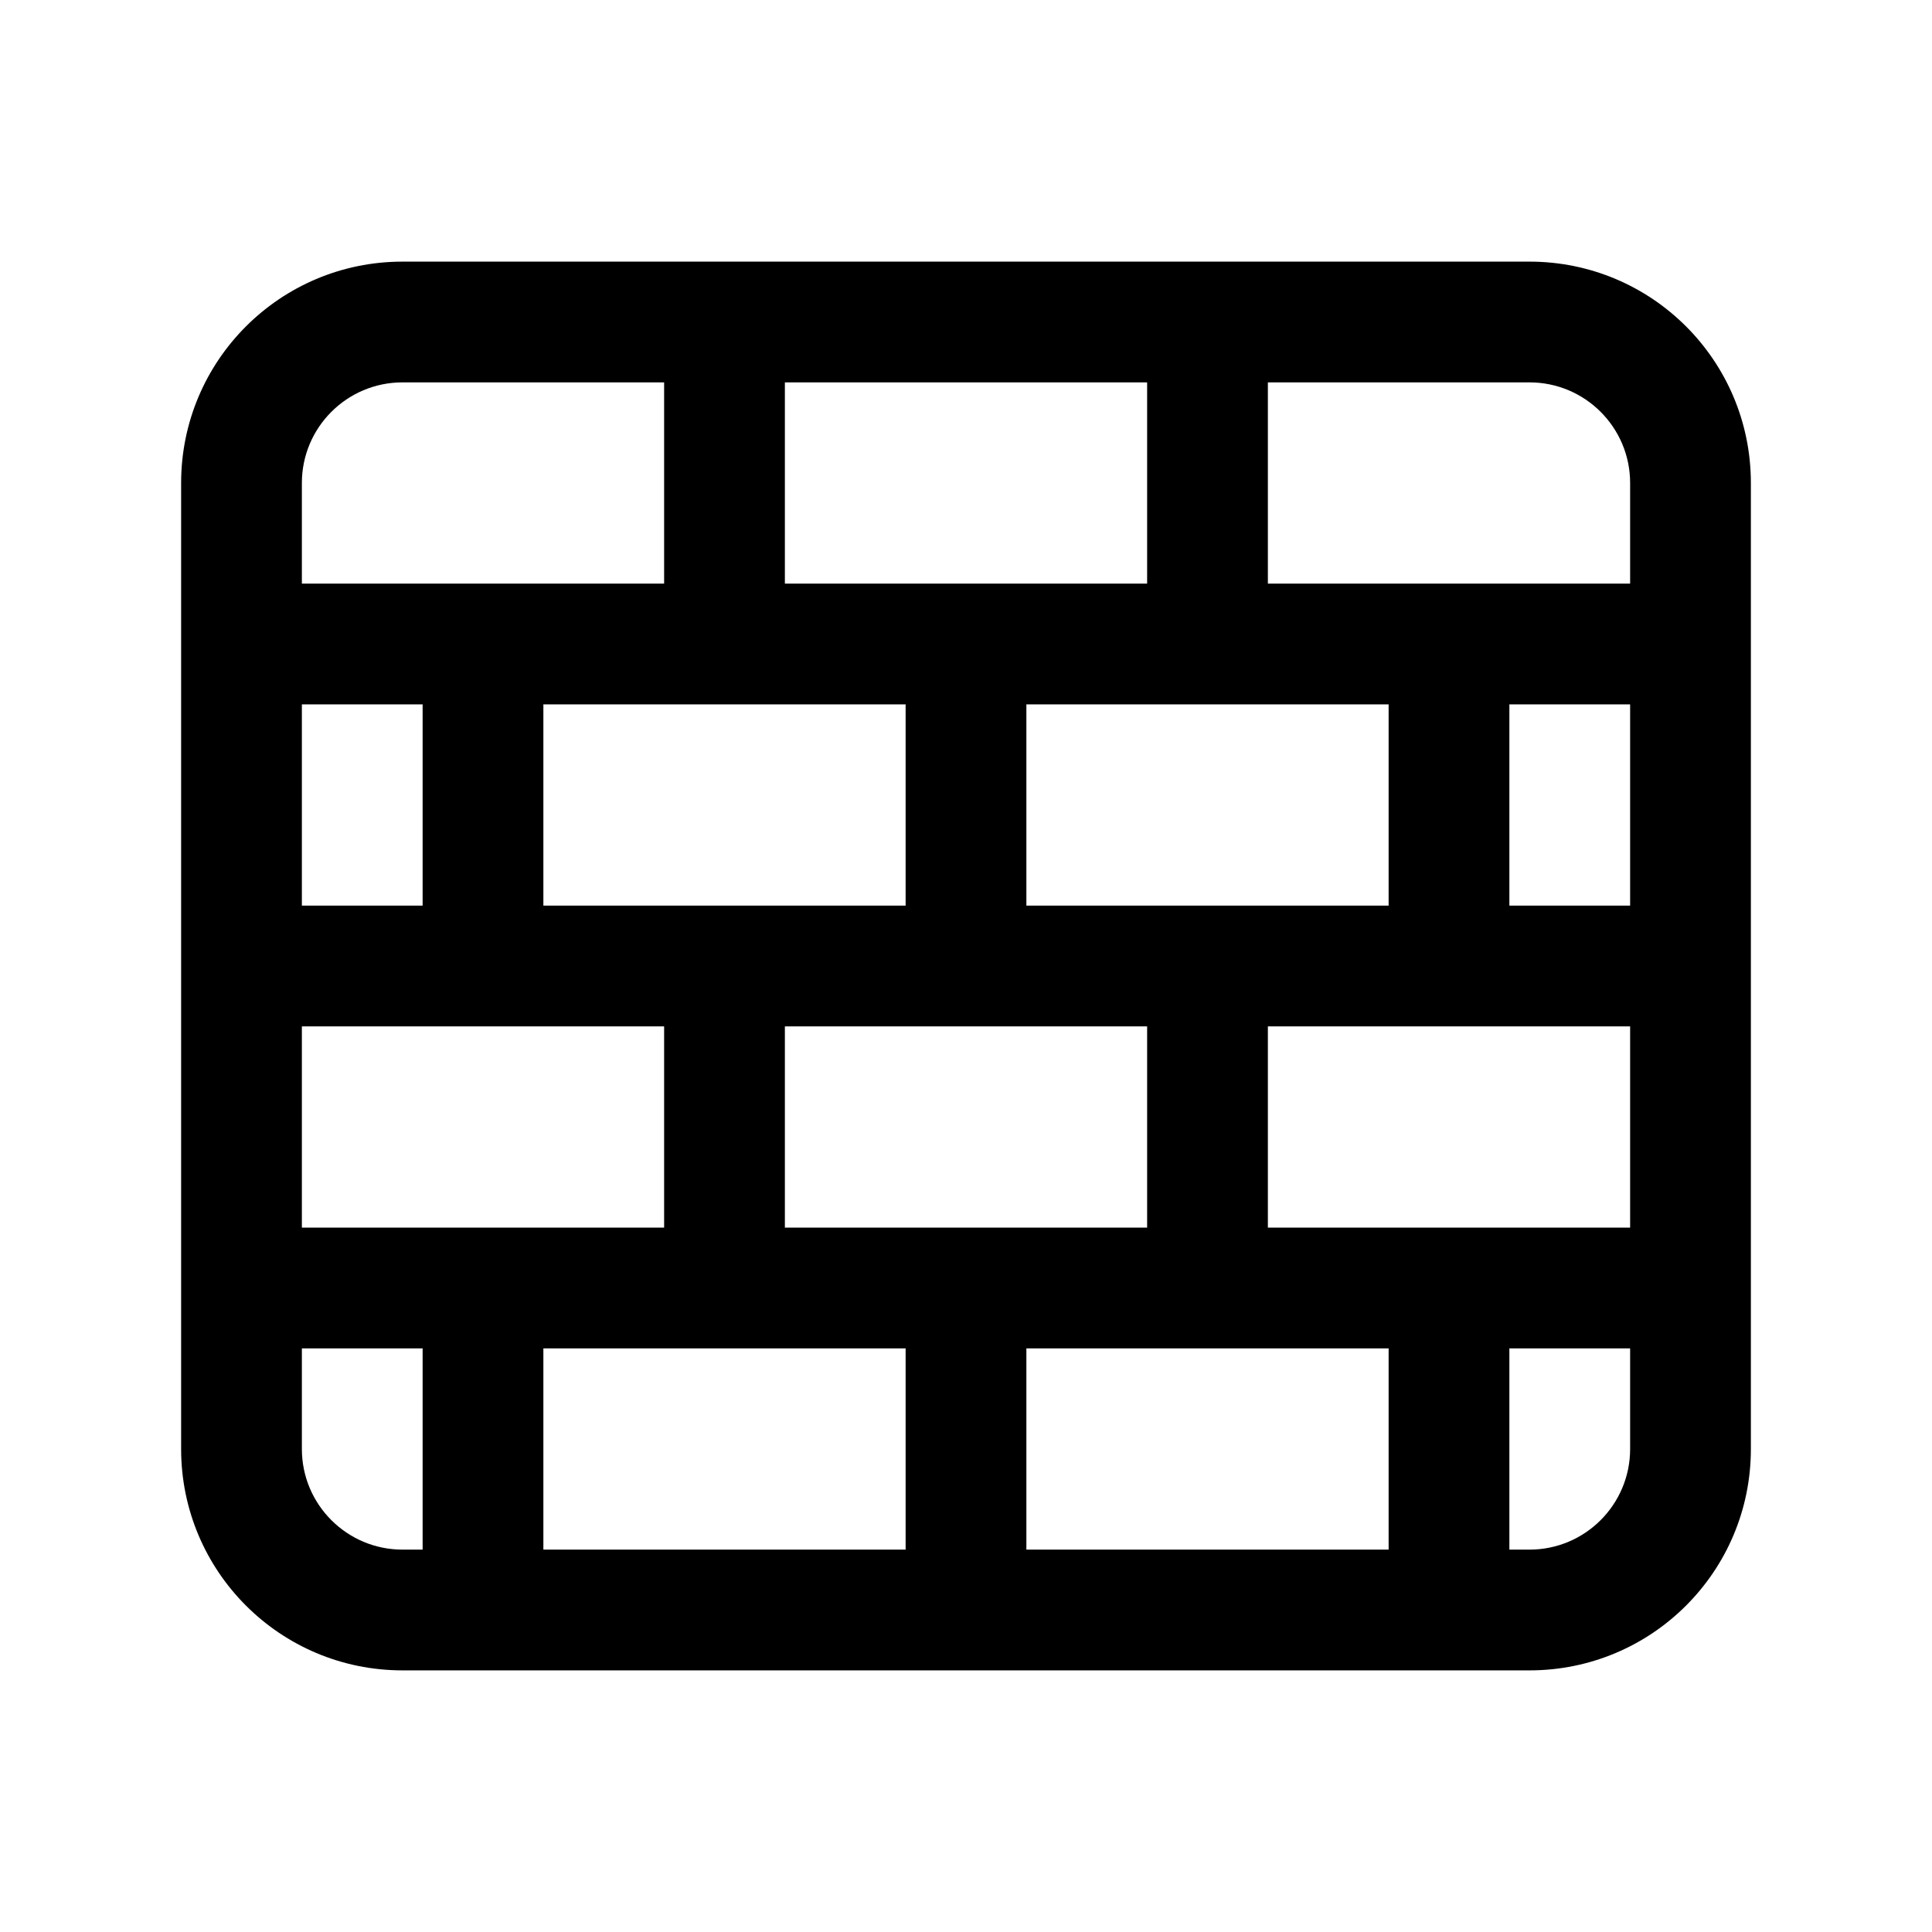 <svg width="24" height="24" viewBox="0 0 24 24" fill="none" xmlns="http://www.w3.org/2000/svg">
<path d="M19 3.25H5C3.48 3.25 2.25 4.48 2.25 6V18C2.25 19.52 3.48 20.75 5 20.75H19C20.52 20.75 21.75 19.52 21.75 18V6C21.75 4.48 20.52 3.25 19 3.25ZM11.25 8.75V11.25H6.75V8.75H11.25ZM20.25 8.75V11.25H18.75V8.75H20.25ZM17.25 11.25H12.75V8.75H17.25V11.25ZM9.75 15.25V12.75H14.25V15.25H9.75ZM9.75 7.25V4.75H14.25V7.25H9.75ZM5.25 11.25H3.75V8.75H5.25V11.25ZM3.75 12.75H8.25V15.25H3.75V12.75ZM11.25 16.75V19.25H6.75V16.75H11.25ZM12.75 16.75H17.25V19.25H12.75V16.75ZM15.75 15.25V12.75H20.25V15.25H15.75ZM20.25 6V7.25H15.75V4.75H19C19.69 4.75 20.25 5.31 20.25 6ZM5 4.75H8.25V7.25H3.75V6C3.75 5.31 4.31 4.75 5 4.75ZM3.75 18V16.75H5.25V19.25H5C4.31 19.25 3.75 18.69 3.75 18ZM19 19.25H18.75V16.75H20.25V18C20.25 18.69 19.69 19.25 19 19.25Z" fill="black"/>
</svg>
